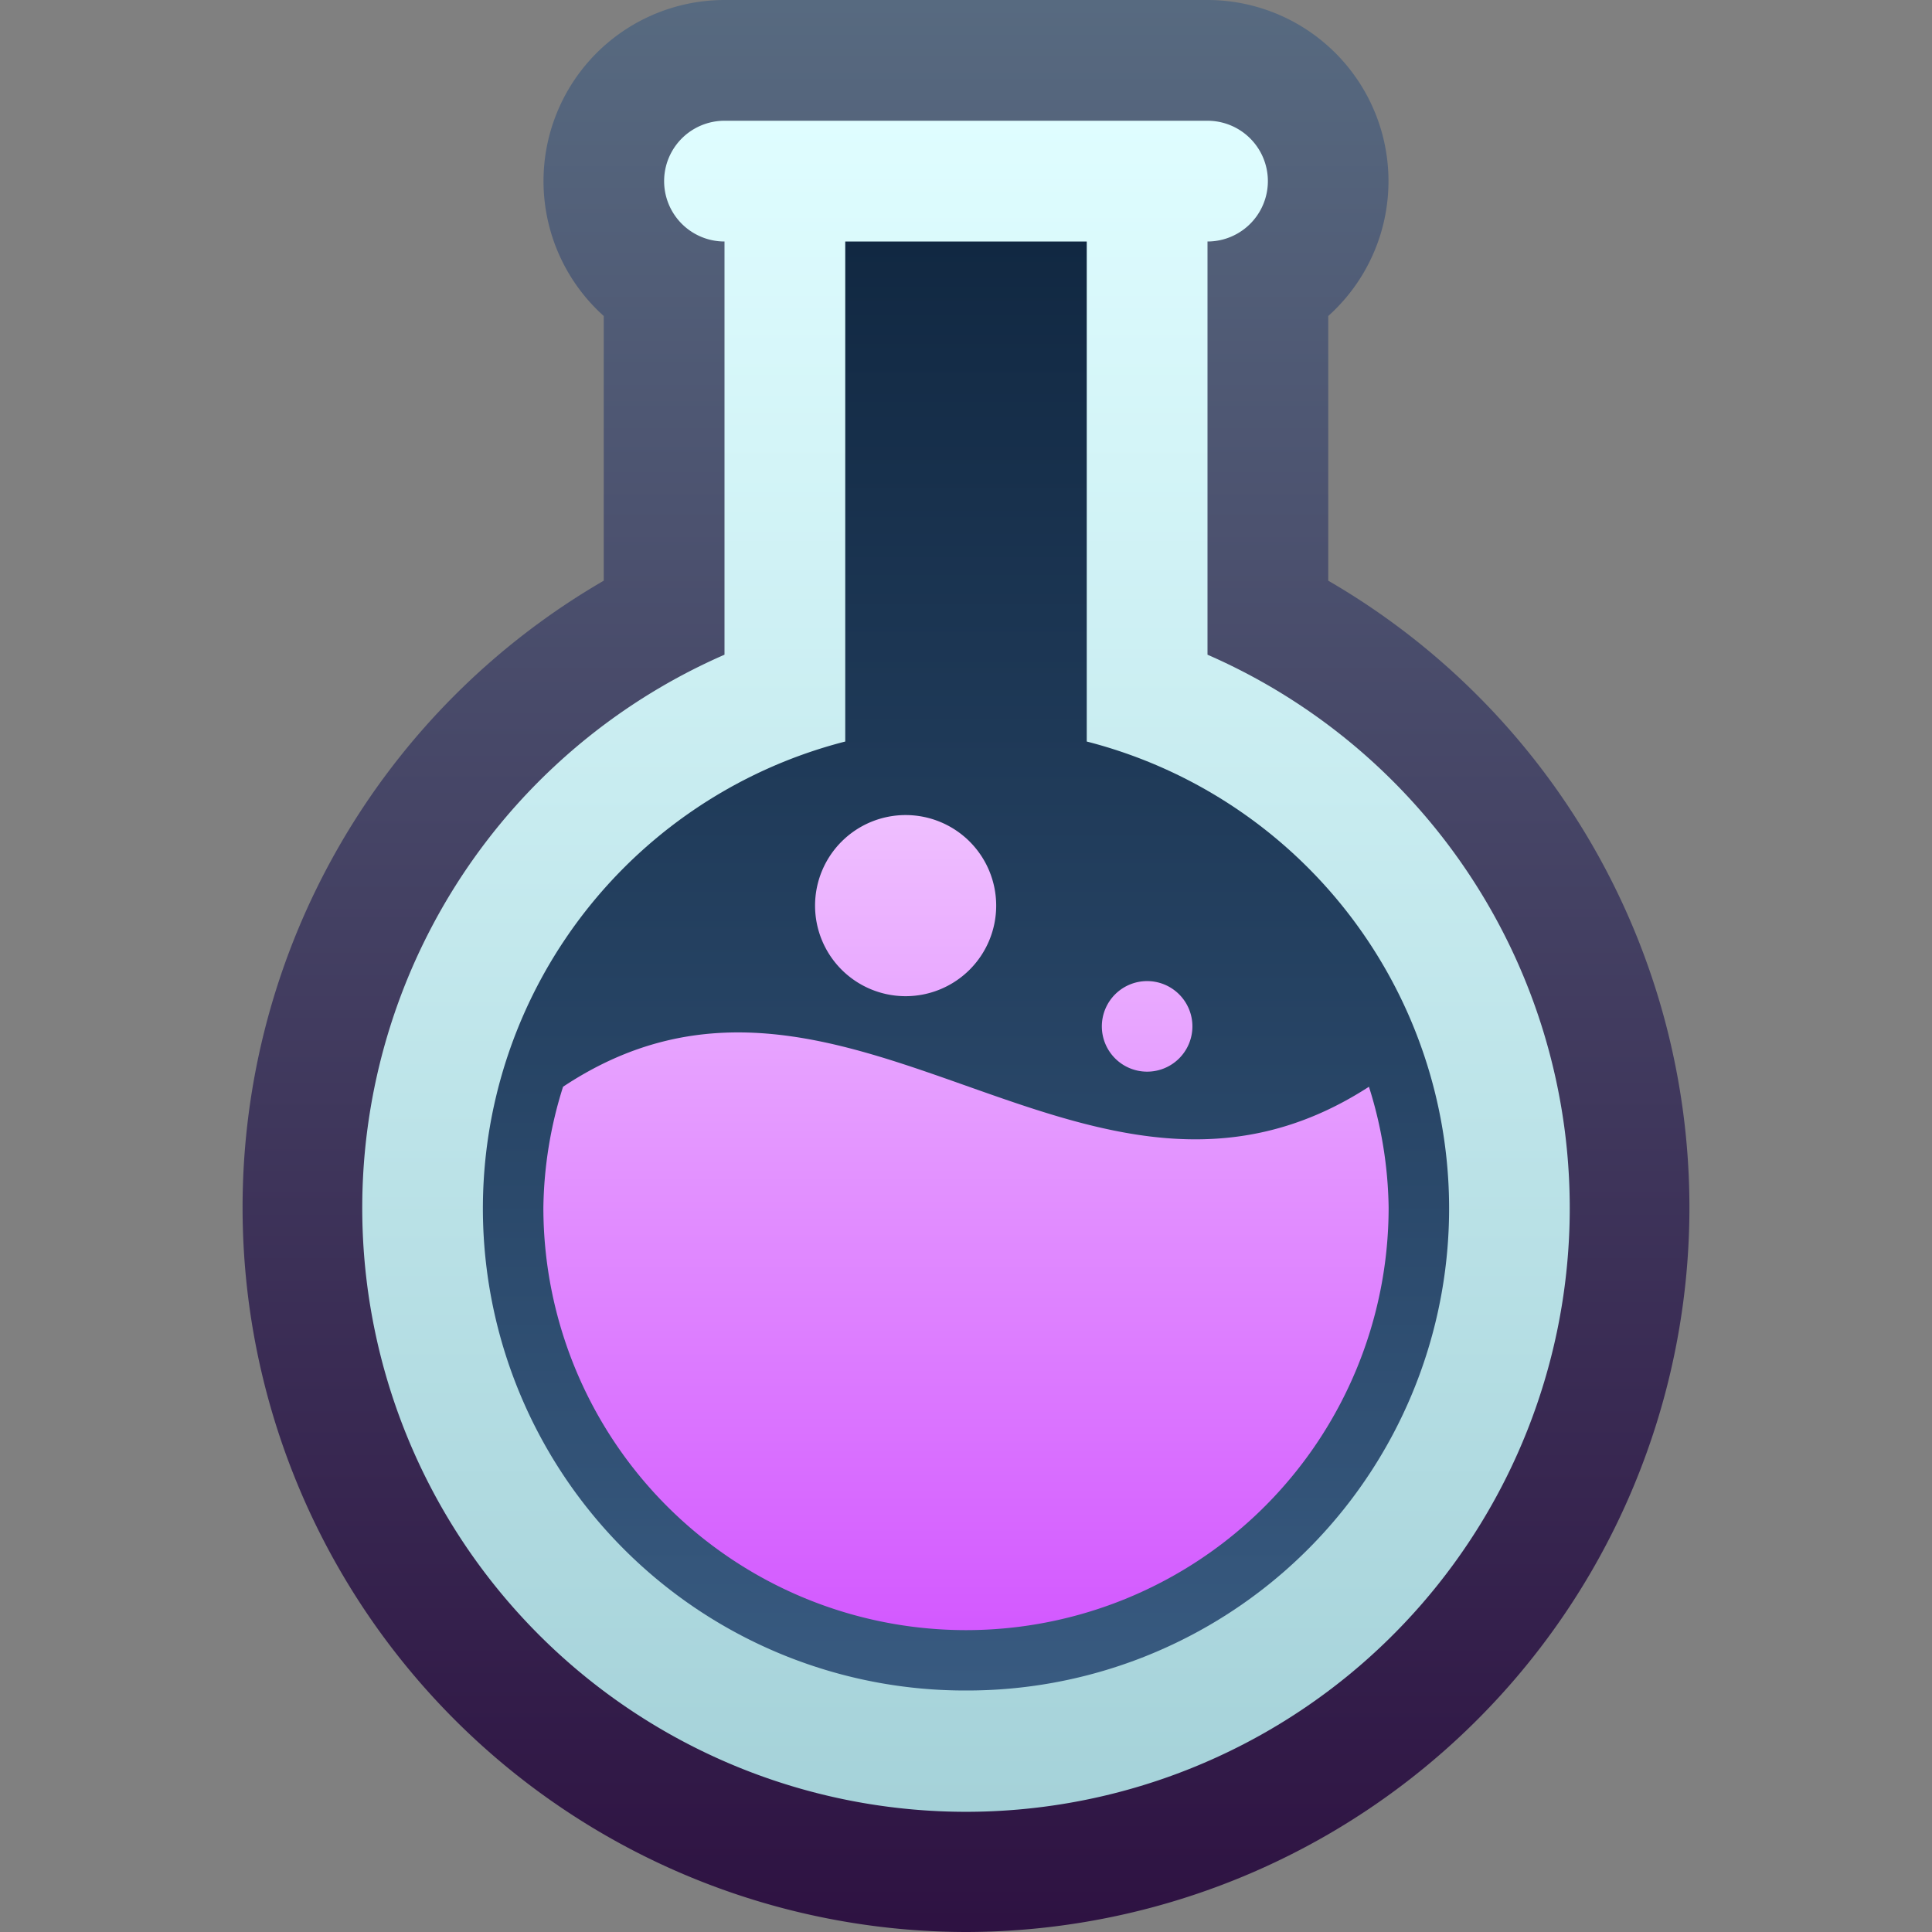 <svg xmlns="http://www.w3.org/2000/svg" width="16" height="16" viewBox="0 0 16 16">
  <rect x="0" y="0" width="16" height="16" fill="#808080" stroke="none"/>
  <defs>
    <linearGradient id="a" x1="8" x2="8" y1=".026" y2="15.931" gradientUnits="userSpaceOnUse">
      <stop offset="0" stop-color="#576a80"/>
      <stop offset="1" stop-color="#2e1242"/>
    </linearGradient>
    <linearGradient id="b" x1="8" x2="8" y1="1" y2="14.939" gradientUnits="userSpaceOnUse">
      <stop offset="0" stop-color="#dffdff"/>
      <stop offset="1" stop-color="#a5d2d9"/>
    </linearGradient>
    <linearGradient id="c" x1="8" x2="8" y1="2.02" y2="13.948" gradientUnits="userSpaceOnUse">
      <stop offset="0" stop-color="#112842"/>
      <stop offset="1" stop-color="#385a80"/>
    </linearGradient>
    <linearGradient id="d" x1="8" x2="8" y1="6.75" y2="13.5" gradientUnits="userSpaceOnUse">
      <stop offset="0" stop-color="#efbfff"/>
      <stop offset="1" stop-color="#d359ff"/>
    </linearGradient>
  </defs>
  <path fill="url(#a)" d="M8 16A6 6 0 015 4.809V2.617A1.5 1.5 0 016 0h4a1.5 1.5 0 011 2.617v2.192A6 6 0 018 16z"/>
  <path fill="url(#b)" d="M10 5.422V2a.5.5 0 000-1H6a.5.5 0 000 1v3.422a5 5 0 104 0z"/>
  <path fill="url(#c)" d="M8 14a3.992 3.992 0 01-1-7.859V2h2v4.141A3.992 3.992 0 018 14z"/>
  <path fill="url(#d)" d="M11.337 9c-2.348 1.519-4.343-1.548-6.674 0a3.449 3.449 0 00-.163 1 3.5 3.5 0 007 0 3.449 3.449 0 00-.163-1zM7.5 8.25a.75.75 0 11.75-.75.75.75 0 01-.75.75zm2.375.25a.375.375 0 11-.375-.375.375.375 0 01.375.375z"/>
</svg>
